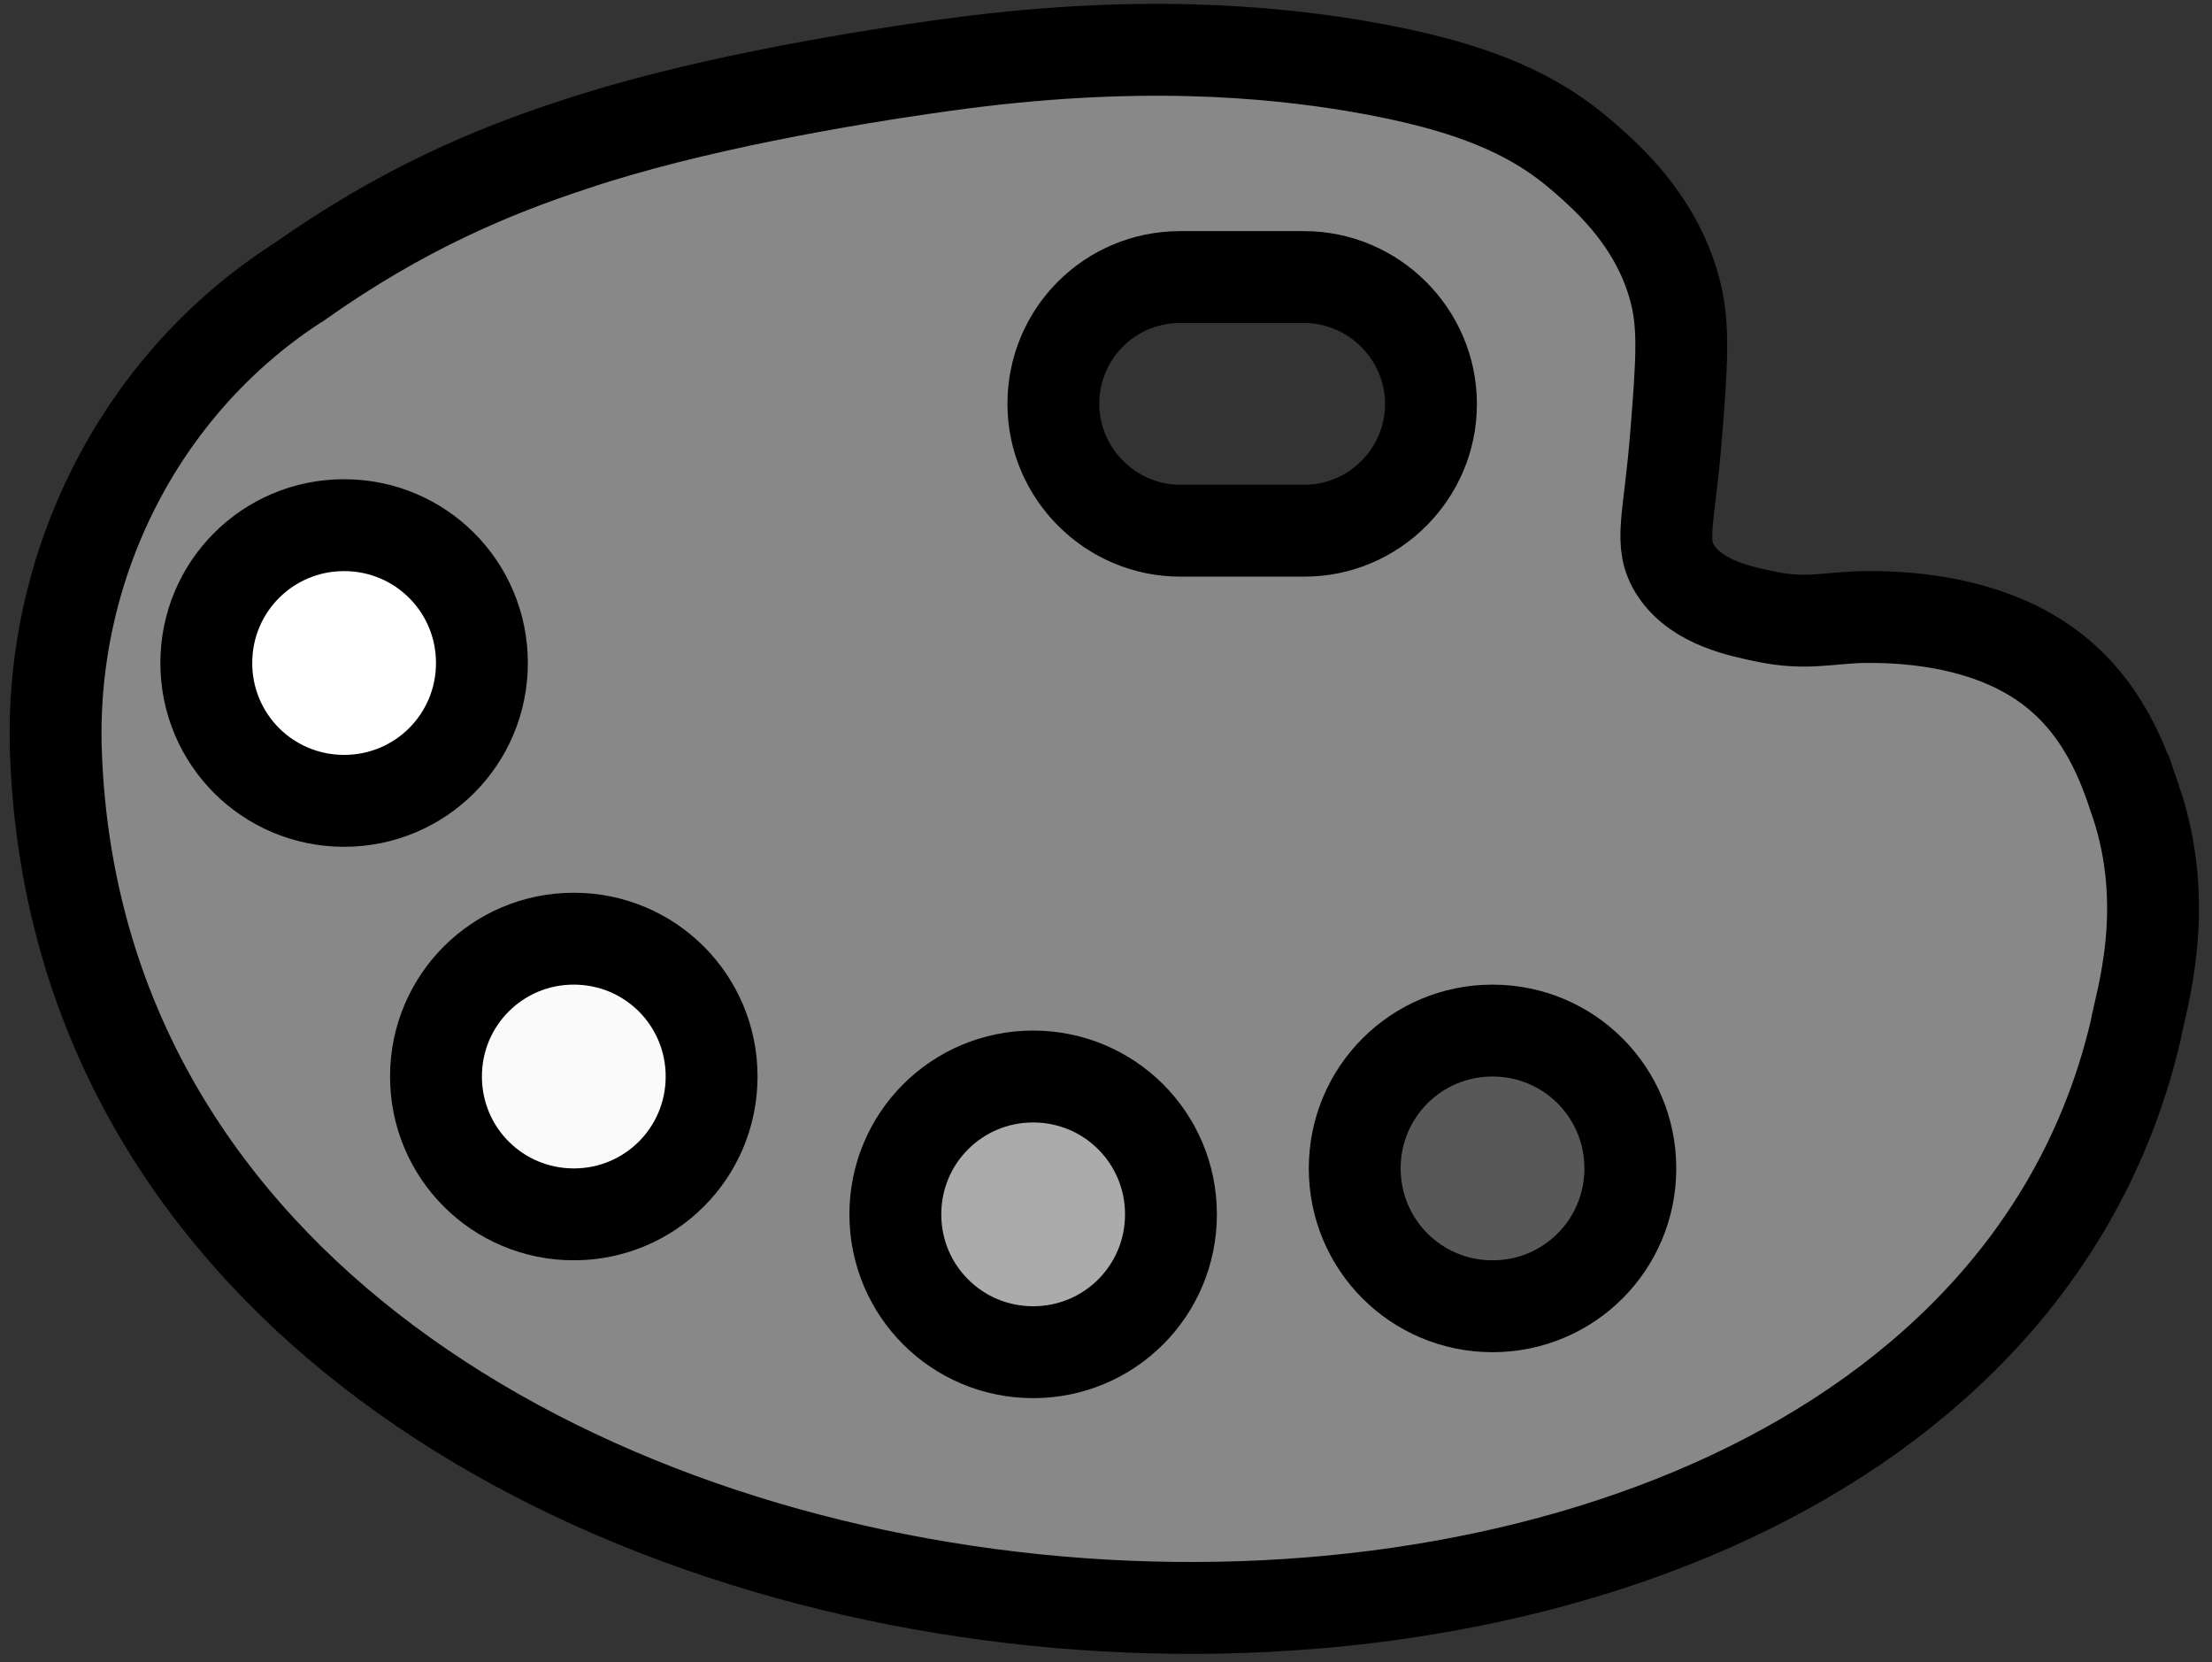 <?xml version="1.0" encoding="UTF-8" standalone="no"?><!DOCTYPE svg PUBLIC "-//W3C//DTD SVG 1.1//EN" "http://www.w3.org/Graphics/SVG/1.1/DTD/svg11.dtd"><svg width="100%" height="100%" viewBox="0 0 418 314" version="1.1" xmlns="http://www.w3.org/2000/svg" xmlns:xlink="http://www.w3.org/1999/xlink" xml:space="preserve" xmlns:serif="http://www.serif.com/" style="fill-rule:evenodd;clip-rule:evenodd;stroke-linecap:round;"><rect x="0" y="0" width="418" height="314" fill="#333333" stroke="none"/><g id="A"><path id="C" d="M403.568,151.303c-2.171,-6.508 -6.075,-18.229 -17.363,-26.042c-13.542,-9.375 -31.508,-8.679 -34.721,-8.679c-6.596,0.263 -10.241,1.388 -17.362,0c-5.034,-1.042 -13.279,-2.604 -17.363,-8.679c-3.471,-5.208 -1.3,-9.375 0,-26.042c1.042,-13.021 1.475,-19.704 0,-26.041c-3.212,-13.717 -13.021,-22.221 -17.362,-26.042c-9.113,-7.988 -20.659,-13.542 -43.404,-17.363c-15.8,-2.604 -41.234,-5.208 -78.125,0c-18.663,2.605 -47.396,7.55 -69.446,14.93c-15.363,5.033 -32.467,12.154 -52.084,26.041c-0.175,0.088 -0.345,0.175 -0.433,0.263c-29.854,19.441 -46.867,53.816 -45.304,89.408c7.9,191.667 354.429,215.713 392.971,51.65c0.866,-5.208 6.946,-23.004 -0,-43.404l-0.004,-0Zm-180.555,-51.042c-13.143,0 -23.958,-10.815 -23.958,-23.958c0,-13.279 10.679,-23.958 23.958,-23.958l23.438,-0c13.143,-0 23.958,10.815 23.958,23.958c0,0.028 0,0.056 0,0.083c0,13.098 -10.777,23.875 -23.875,23.875c-0.027,0 -0.055,0 -0.083,0l-23.438,0Z" style="fill:#888;fill-rule:nonzero;"/><g><path id="D" d="M38.984,125.261c0,-14.425 11.613,-26.041 26.042,-26.041c14.429,-0 26.042,11.616 26.042,26.041c-0,14.425 -11.613,26.042 -26.042,26.042c-14.429,-0 -26.042,-11.617 -26.042,-26.042Z" style="fill:#fff;fill-rule:nonzero;"/><path id="E" d="M82.388,203.386c0,-14.425 11.617,-26.041 26.042,-26.041c14.425,-0 26.042,11.616 26.042,26.041c-0,14.425 -11.617,26.042 -26.042,26.042c-14.425,-0 -26.042,-11.617 -26.042,-26.042Z" style="fill:#fafafa;fill-rule:nonzero;"/><path id="E1" serif:id="E" d="M169.193,229.428c-0,-14.425 11.616,-26.042 26.041,-26.042c14.425,0 26.042,11.617 26.042,26.042c-0,14.425 -11.617,26.042 -26.042,26.042c-14.425,-0 -26.041,-11.617 -26.041,-26.042Z" style="fill:#ababab;fill-rule:nonzero;"/><path id="F" d="M256.001,220.749c-0,-14.425 11.617,-26.042 26.042,-26.042c14.425,0 26.041,11.617 26.041,26.042c0,14.425 -11.612,26.041 -26.041,26.041c-14.43,0 -26.042,-11.616 -26.042,-26.041Z" style="fill:#585858;fill-rule:nonzero;"/></g><g><path id="C1" serif:id="C" d="M403.568,151.303c-2.171,-6.508 -6.075,-18.229 -17.363,-26.042c-13.542,-9.375 -31.508,-8.679 -34.721,-8.679c-6.596,0.263 -10.241,1.388 -17.362,0c-5.034,-1.042 -13.279,-2.604 -17.363,-8.679c-3.471,-5.208 -1.3,-9.375 0,-26.042c1.042,-13.021 1.475,-19.704 0,-26.041c-3.212,-13.717 -13.021,-22.221 -17.362,-26.042c-9.113,-7.988 -20.659,-13.542 -43.404,-17.363c-15.8,-2.604 -41.234,-5.208 -78.125,0c-18.663,2.605 -47.396,7.55 -69.446,14.93c-15.363,5.033 -32.467,12.154 -52.084,26.041c-0.175,0.088 -0.345,0.175 -0.433,0.263c-29.854,19.441 -46.867,53.816 -45.304,89.408c7.9,191.667 354.429,215.713 392.971,51.65c0.866,-5.208 6.946,-23.004 -0,-43.404l-0.004,-0Zm-180.555,-51.042c-13.143,0 -23.958,-10.815 -23.958,-23.958c0,-13.279 10.679,-23.958 23.958,-23.958l23.438,-0c13.143,-0 23.958,10.815 23.958,23.958c0,0.028 0,0.056 0,0.083c0,13.098 -10.777,23.875 -23.875,23.875c-0.027,0 -0.055,0 -0.083,0l-23.438,0Z" style="fill:none;stroke:#000;stroke-width:17.36px;"/><path id="D1" serif:id="D" d="M38.984,125.261c0,-14.425 11.613,-26.041 26.042,-26.041c14.429,-0 26.042,11.616 26.042,26.041c-0,14.425 -11.613,26.042 -26.042,26.042c-14.429,-0 -26.042,-11.617 -26.042,-26.042Z" style="fill:none;stroke:#000;stroke-width:17.36px;"/></g><path id="E2" serif:id="E" d="M82.388,203.386c0,-14.425 11.617,-26.041 26.042,-26.041c14.425,-0 26.042,11.616 26.042,26.041c-0,14.425 -11.617,26.042 -26.042,26.042c-14.425,-0 -26.042,-11.617 -26.042,-26.042Z" style="fill:none;stroke:#000;stroke-width:17.36px;stroke-linejoin:round;"/><g><path id="E3" serif:id="E" d="M169.193,229.428c-0,-14.425 11.616,-26.042 26.041,-26.042c14.425,0 26.042,11.617 26.042,26.042c-0,14.425 -11.617,26.042 -26.042,26.042c-14.425,-0 -26.041,-11.617 -26.041,-26.042Z" style="fill:none;stroke:#000;stroke-width:17.36px;"/><path id="F1" serif:id="F" d="M256.001,220.749c-0,-14.425 11.617,-26.042 26.042,-26.042c14.425,0 26.041,11.617 26.041,26.042c0,14.425 -11.612,26.041 -26.041,26.041c-14.43,0 -26.042,-11.616 -26.042,-26.041Z" style="fill:none;stroke:#000;stroke-width:17.36px;"/></g></g></svg>